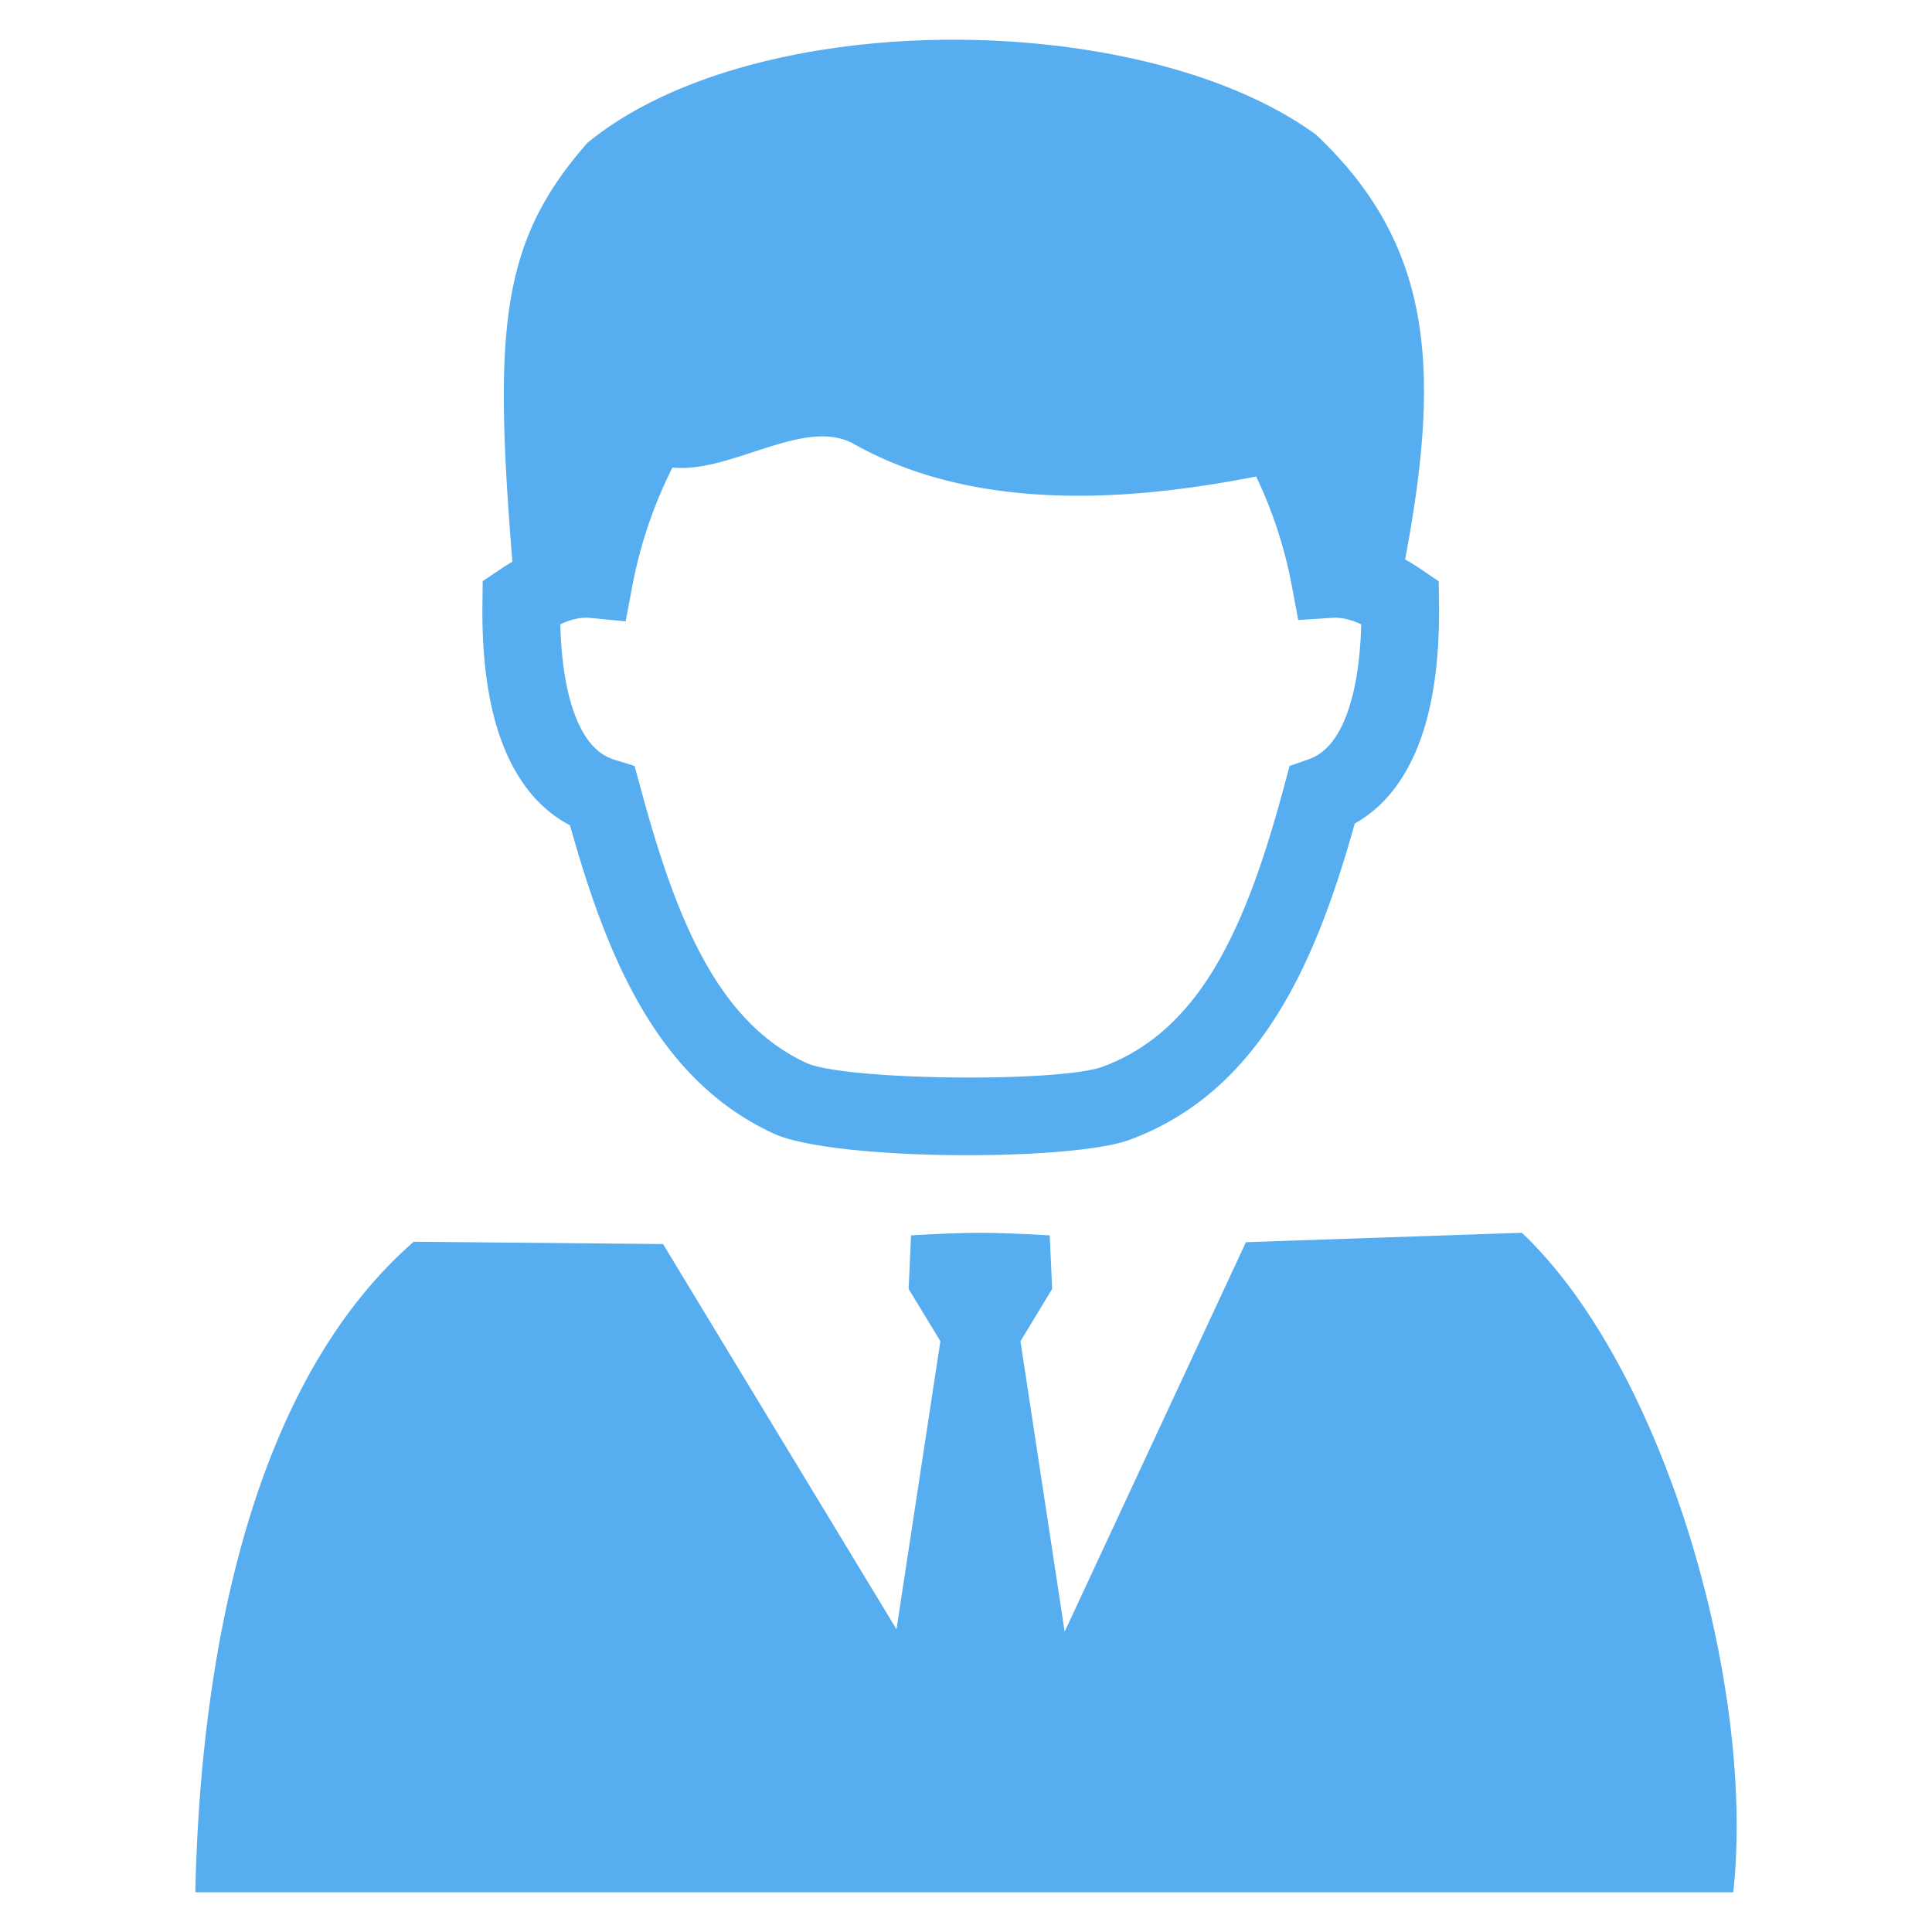 <?xml version="1.0" standalone="no"?><!DOCTYPE svg PUBLIC "-//W3C//DTD SVG 1.1//EN" "http://www.w3.org/Graphics/SVG/1.1/DTD/svg11.dtd"><svg t="1715706081508" class="icon" viewBox="0 0 1024 1024" version="1.1" xmlns="http://www.w3.org/2000/svg" p-id="7444" xmlns:xlink="http://www.w3.org/1999/xlink" width="200" height="200"><path d="M744.74 296.515c2.985 1.694 5.975 3.512 8.893 5.53l8.904 6.036 0.159 10.654c0.496 30.925-3.205 57.099-11.33 77.236-7.476 18.447-18.515 32.225-33.327 40.535-10.071 35.988-21.888 69.309-38.65 97.305-19.293 32.225-44.755 57.032-80.748 70.349-16.108 5.908-57.227 8.643-96.789 8.049-38.19-0.579-76.518-4.352-91.72-11.362-32.742-15.073-55.736-40.412-73.144-71.977-14.935-26.962-25.595-58.332-34.882-91.463-15.33-7.987-26.824-21.699-34.56-40.274-8.474-20.265-12.34-46.905-11.822-78.408l0.128-10.716 8.898-5.975a99.02 99.02 0 0 1 6.825-4.286c-9.994-123.873-6.226-169.666 39.767-222.023C401.05 2.253 606.71 4.854 697.58 71.439c61.91 58.466 66.201 123.945 47.16 225.076zM556.36 654.766l1.305 28.385-16.798 27.735L564.29 864.84 660.362 658.4l146.253-5.002c75.515 71.455 123.97 239.765 112.056 349.542H103.537c2.012-96.399 19.747-261.063 115.753-344.796l132.126 1.234 123.746 204.16 23.255-152.653-16.825-27.735 1.3-28.385c32.026-1.761 41.447-1.761 73.468 0zM665.784 252.55c-58.112 11.361-144.63 21.304-213.033-17.152-26.301-14.812-64.824 15.524-96.332 12.406a237.02 237.02 0 0 0-21.305 62.945l-3.507 18.576-18.708-1.818c-3.446-0.323-7.081 0.123-10.85 1.367-1.69 0.517-3.379 1.229-5.063 2.012 0.486 20.588 3.379 37.673 8.709 50.473 4.674 11.238 11.238 18.575 19.742 21.238l10.911 3.384 2.985 10.977c9.165 33.972 19.425 66.002 33.854 92.053 13.383 24.218 30.525 43.448 54.24 54.364 9.934 4.552 41.698 7.148 74.891 7.665 35.277 0.517 70.487-1.367 82.104-5.653 26.123-9.682 44.954-28.324 59.572-52.746 15.718-26.317 26.895-59.638 36.7-96.21l2.795-10.455 10.394-3.635c8.212-2.929 14.612-10.399 19.159-21.765 5.13-12.667 7.92-29.491 8.412-49.695a35.42 35.42 0 0 0-4.577-1.818c-3.635-1.234-7.214-1.817-10.588-1.618l-18.187 1.168-3.384-17.925a234.02 234.02 0 0 0-18.934-58.138z" fill="#56adef" p-id="7445"></path></svg>